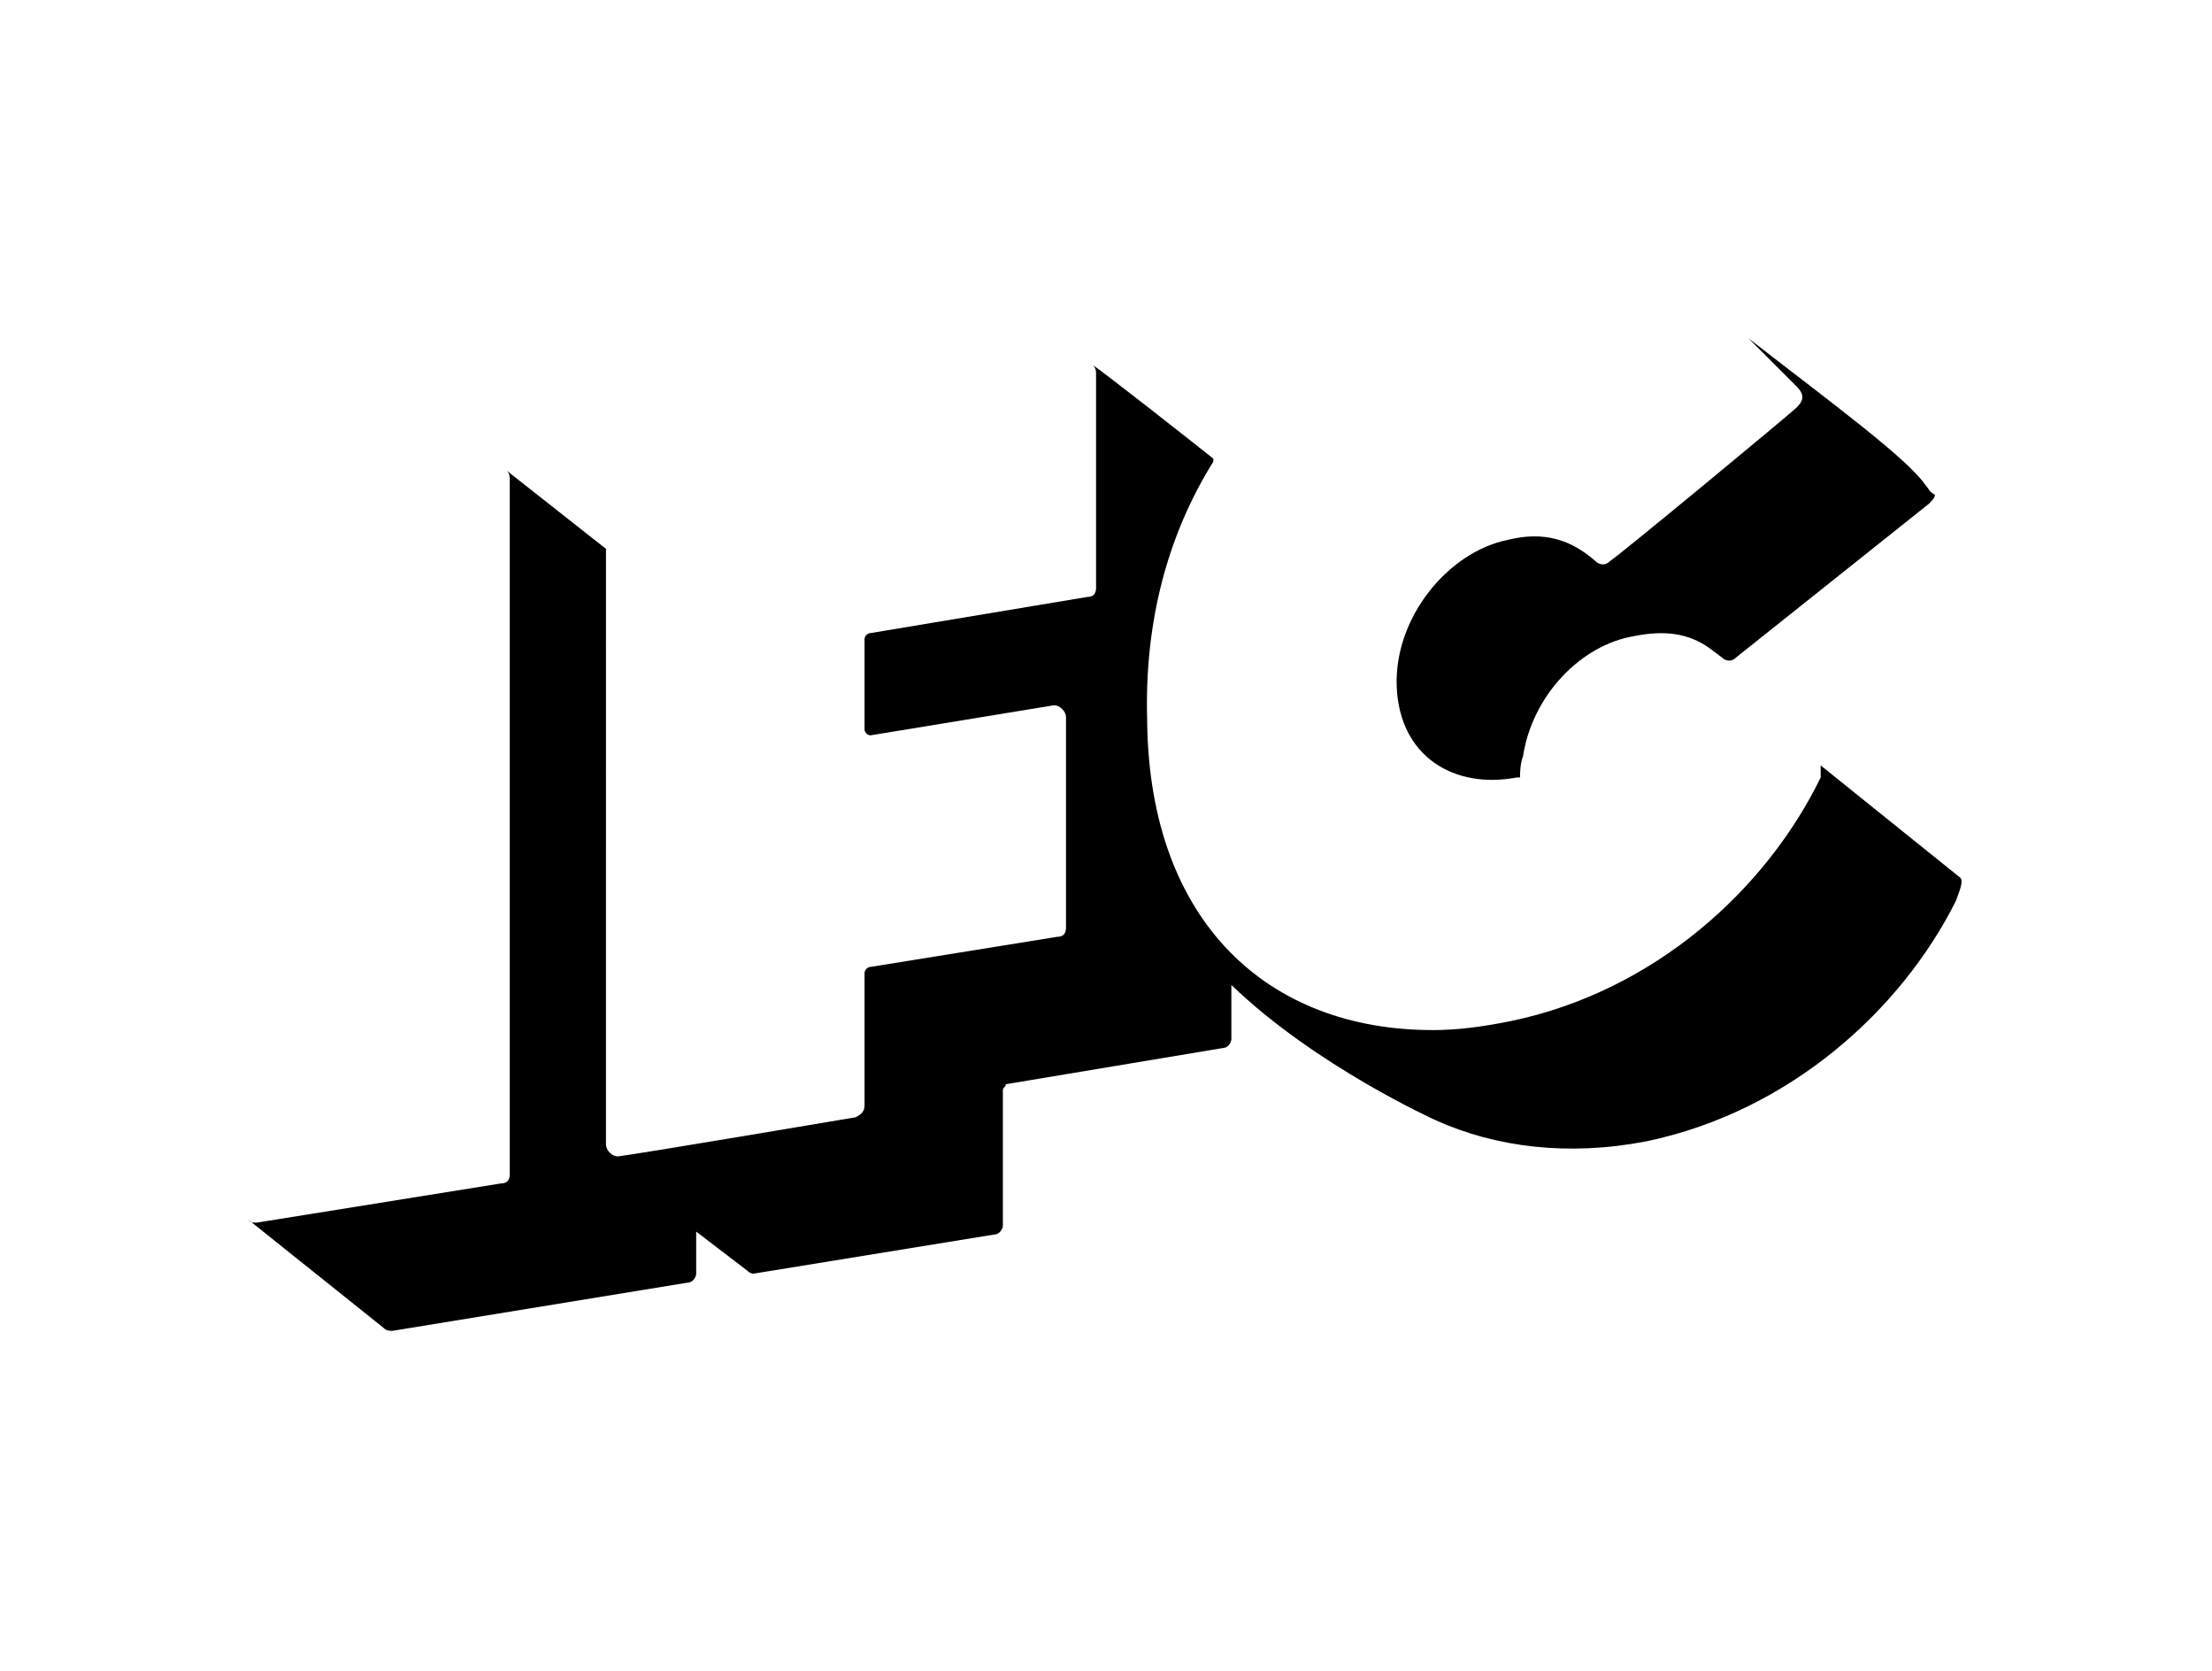 <?xml version="1.0" encoding="utf-8"?>
<!-- Generator: Adobe Illustrator 26.0.3, SVG Export Plug-In . SVG Version: 6.00 Build 0)  -->
<svg version="1.0"
	 id="svg2" xmlns:cc="http://creativecommons.org/ns#" xmlns:dc="http://purl.org/dc/elements/1.1/" xmlns:inkscape="http://www.inkscape.org/namespaces/inkscape" xmlns:rdf="http://www.w3.org/1999/02/22-rdf-syntax-ns#" xmlns:sodipodi="http://sodipodi.sourceforge.net/DTD/sodipodi-0.dtd" xmlns:svg="http://www.w3.org/2000/svg"
	 xmlns="http://www.w3.org/2000/svg" xmlns:xlink="http://www.w3.org/1999/xlink" x="0px" y="0px" viewBox="0 0 1290.7 974.8"
	 style="enable-background:new 0 0 1290.7 974.8;" xml:space="preserve">
<g id="g139" transform="translate(-133.419,-822.163)">
	<g id="g1199" transform="matrix(17.544,0,0,17.544,-8113.062,-276.982)">
		<path id="path1201" vector-effect="none" inkscape:connector-curvature="0" d="M534.1,78.8c-0.6-0.9-3.2-2.8-5.9-4.9
			c0.1,0.1,0.1,0.1,0.2,0.2c0,0,0,0,0,0c0.1,0.1,0.1,0.1,0.2,0.2c0,0,0,0,0,0c0.1,0.1,0.1,0.1,0.2,0.2c0,0,0,0,0,0
			c0.1,0.1,0.2,0.2,0.4,0.4c0,0,0,0,0,0c0.1,0.1,0.1,0.1,0.2,0.2c0,0,0,0,0,0c0.1,0.1,0.1,0.1,0.2,0.2c0,0,0,0,0,0
			c0.1,0.1,0.1,0.1,0.2,0.2c0.3,0.3,0.2,0.5,0,0.7c-0.2,0.2-6,5-6.2,5.1c-0.2,0.2-0.4,0.1-0.5,0c-0.8-0.7-1.7-1-2.9-0.7
			c-2,0.4-3.8,2.6-3.7,4.9l0,0c0.1,2.3,1.9,3.4,4,3c0,0,0.1,0,0.1,0c0-0.5,0.1-0.7,0.1-0.7c0.3-2,1.9-3.7,3.7-4
			c1-0.2,1.8-0.1,2.5,0.4c0,0,0.4,0.3,0.4,0.3c0.1,0.1,0.3,0.2,0.5,0l6.4-5.1c0.1-0.1,0.2-0.2,0.2-0.3
			C534.2,79,534.2,78.9,534.1,78.8"/>
	</g>
	<g id="g1205" transform="matrix(17.544,0,0,17.544,-8113.062,-276.982)">
		<path id="path1207" vector-effect="none" inkscape:connector-curvature="0" d="M535.2,91.8l-4.6-3.7l0,0c0,0,0,0,0,0c0,0,0,0,0,0
			c0,0,0,0,0,0c0,0,0,0,0,0c0,0,0,0,0,0c0,0,0,0,0,0c0,0.1,0,0.2,0,0.3c0,0,0,0,0,0c0,0,0,0,0,0c0,0,0,0,0,0c0,0,0,0,0,0
			c0,0,0,0,0,0c0,0,0,0,0,0c0,0,0,0,0,0c0,0,0,0,0,0c0,0,0,0,0,0c0,0,0,0,0,0.1c-1.8,3.7-5.5,7.1-10.3,8.1c-1,0.2-1.8,0.3-2.6,0.3
			c-5.5,0-9.4-3.6-9.5-10.2l0-0.1c-0.1-3.3,0.7-6.2,2.2-8.6c0,0,0,0,0-0.1c-0.5-0.4-3.8-3-4-3.1c0.1,0.1,0.1,0.2,0.1,0.3v0.2v6.9v0
			c0,0.2-0.1,0.3-0.3,0.3l-7.2,1.2c0,0,0,0,0,0l0,0c-0.1,0-0.2,0.1-0.2,0.2l0,0v3h0c0,0.1,0.1,0.2,0.2,0.2v0c0,0,6.1-1,6.1-1
			c0.2,0,0.4,0.2,0.4,0.4v0v7v0c0,0.2-0.1,0.3-0.3,0.3l-6.2,1c0,0,0,0,0,0l0,0c-0.1,0-0.2,0.1-0.2,0.2v4.4v0c0,0.2-0.1,0.3-0.3,0.4
			c0,0-7.1,1.2-7.9,1.3c0,0,0,0,0,0c0,0,0,0,0,0c-0.2,0-0.4-0.2-0.4-0.4v0V80.9l-3.3-2.6c0,0,0,0,0,0c0.1,0.1,0.1,0.2,0.1,0.3v0.3
			v22.8v0c0,0.2-0.1,0.3-0.3,0.3l-8.1,1.3c0,0,0,0-0.1,0c-0.1,0-0.1,0-0.2-0.1l4.5,3.6c0.1,0.1,0.2,0.1,0.3,0.1c0,0,9.8-1.6,9.8-1.6
			c0.2,0,0.3-0.2,0.3-0.3v-1.4l1.7,1.3c0.1,0.1,0.2,0.1,0.2,0.1l8-1.3c0.2,0,0.3-0.2,0.3-0.3v-4.5c0-0.1,0.1-0.1,0.1-0.2l0,0
			c0,0,0,0,0,0l7.2-1.2c0.2,0,0.3-0.2,0.3-0.3v-1.8c2.8,2.7,6.8,4.5,6.8,4.5c2,0.9,4.4,1.2,7,0.7c4.8-1,8.5-4.4,10.3-8
			C535.2,92.3,535.4,91.9,535.2,91.8"/>
	</g>
</g>
</svg>
